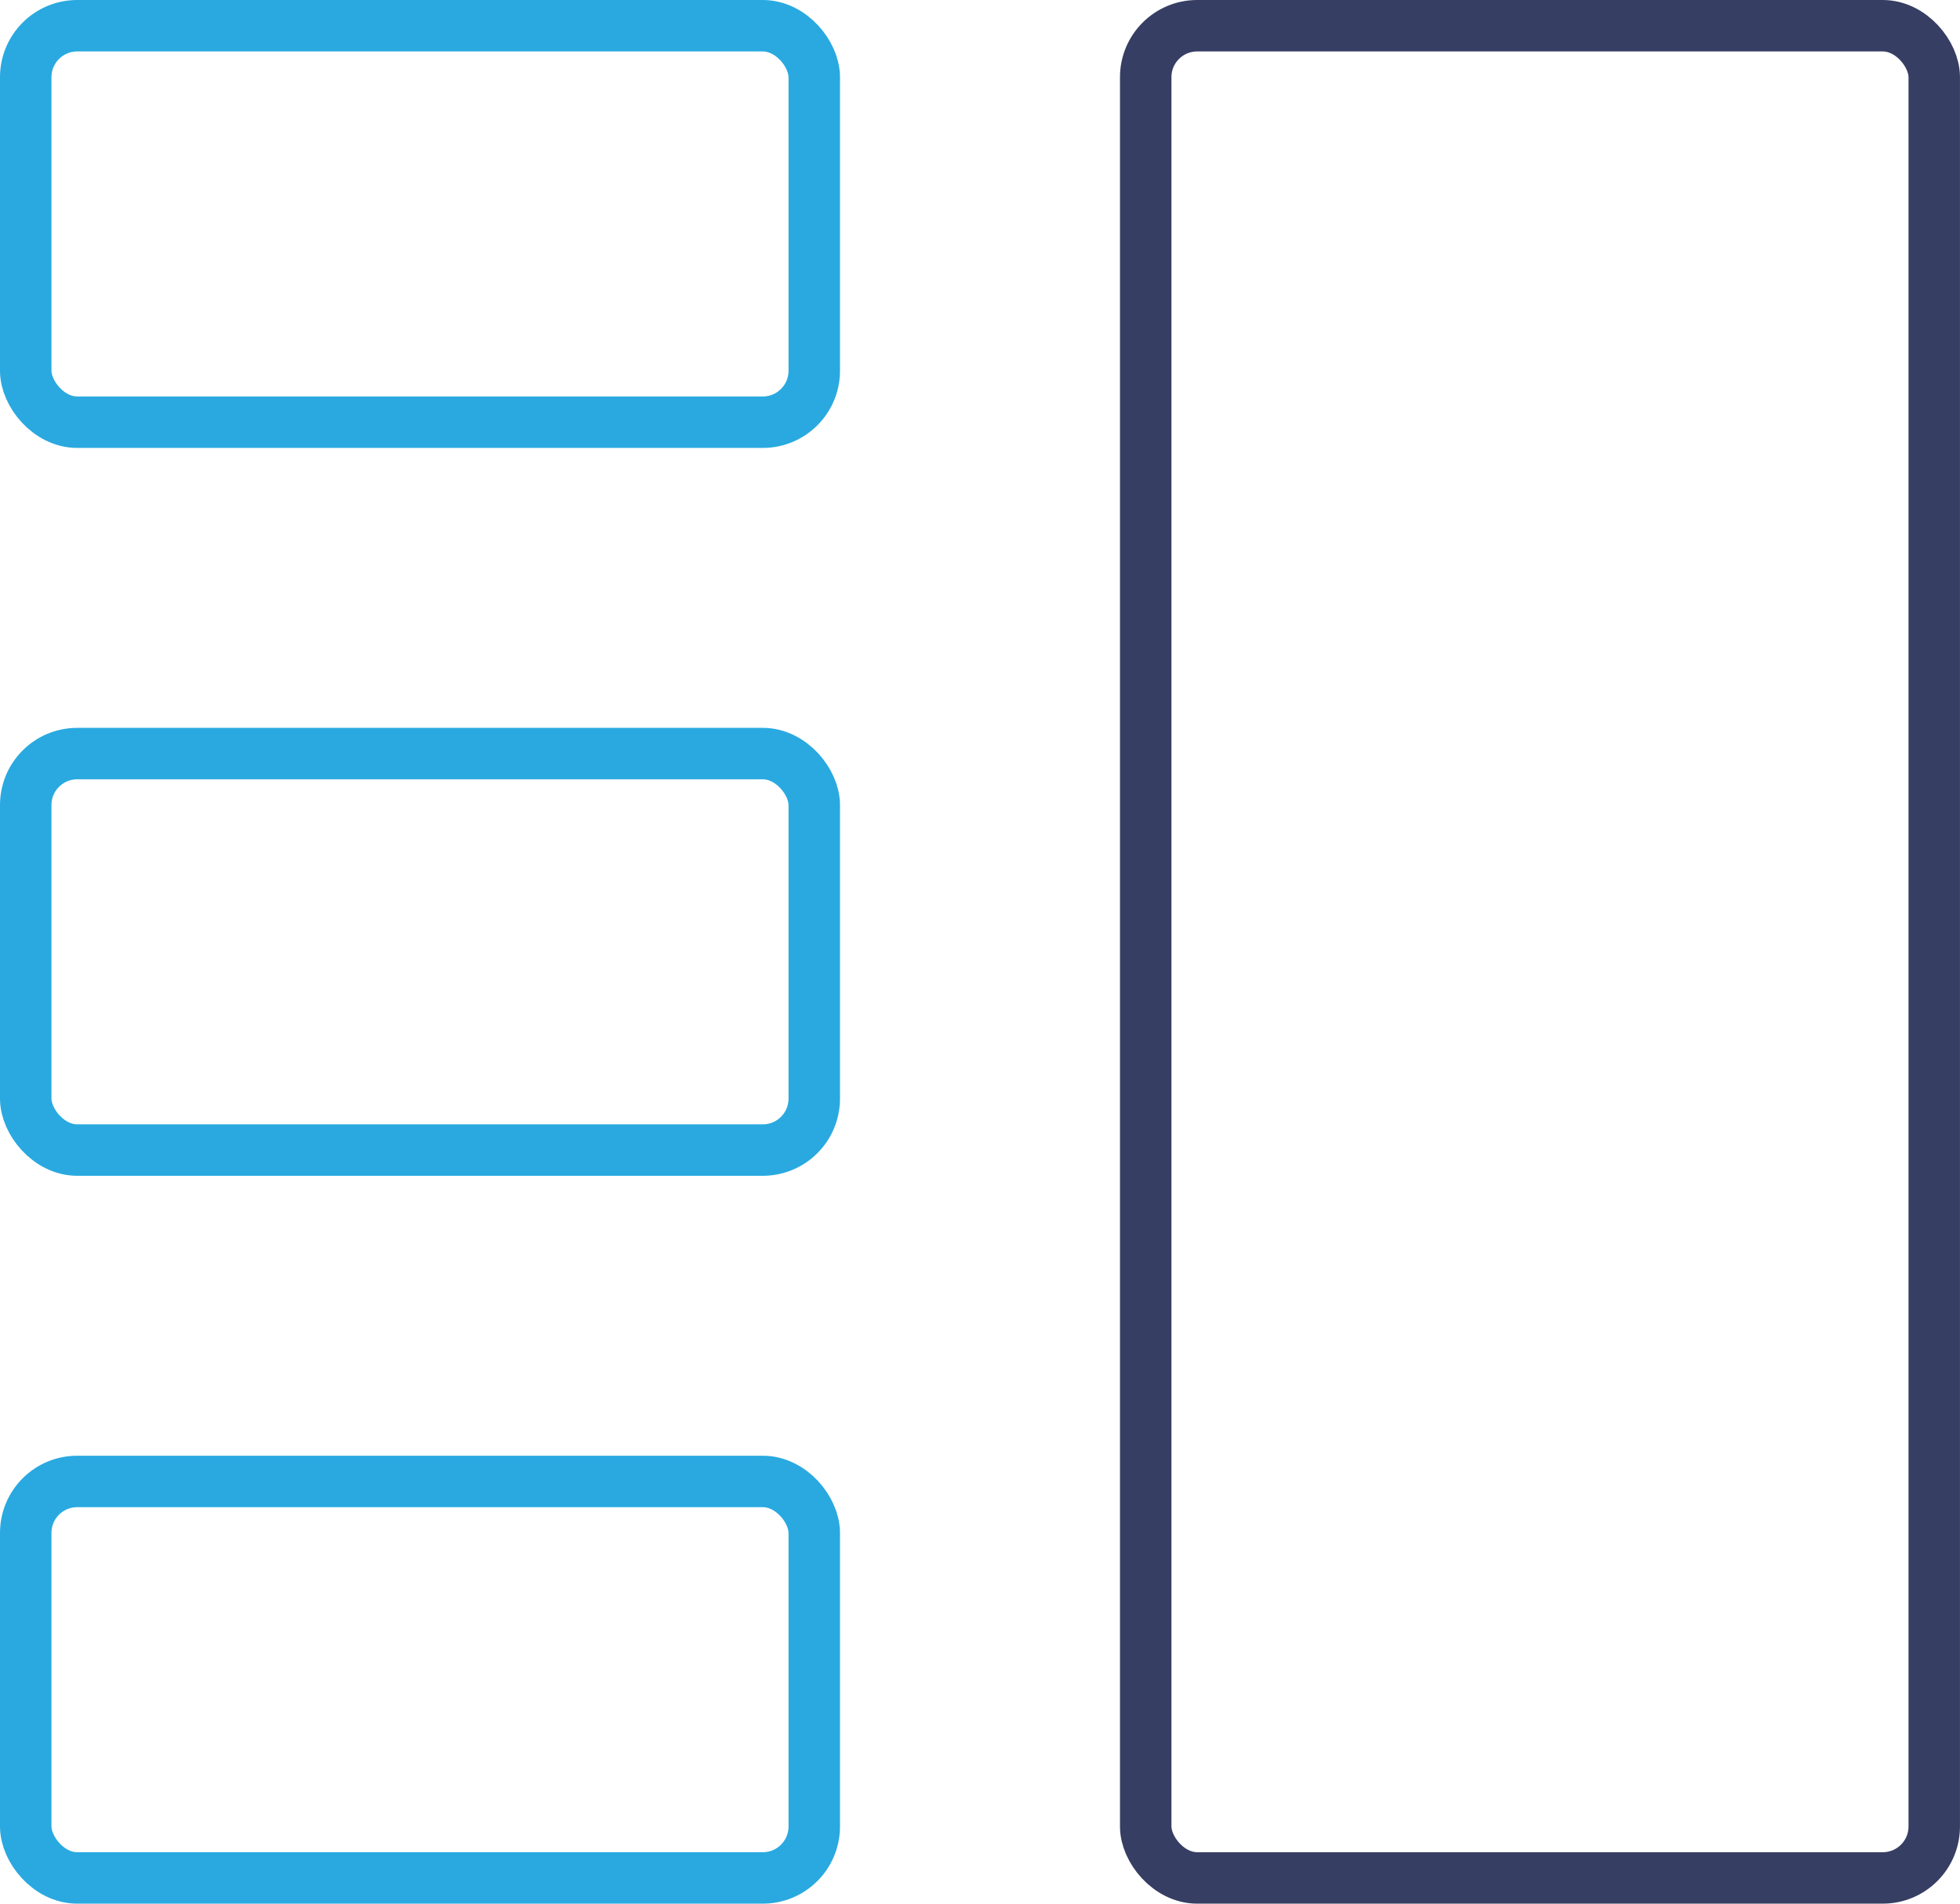 <svg xmlns="http://www.w3.org/2000/svg" width="76.177" height="74" viewBox="0 0 76.177 74">
  <g id="i-secciones" transform="translate(-1291.689 -434)">
    <g id="Rectángulo_94" data-name="Rectángulo 94" transform="translate(1291.689 434)" fill="none" stroke="#29a9e0" stroke-width="2">
      <rect width="32.647" height="17.412" rx="3" stroke="none"/>
      <rect x="1" y="1" width="30.647" height="15.412" rx="2" fill="none"/>
    </g>
    <g id="Rectángulo_98" data-name="Rectángulo 98" transform="translate(1291.689 462.294)" fill="none" stroke="#29a9e0" stroke-width="2">
      <rect width="32.647" height="17.412" rx="3" stroke="none"/>
      <rect x="1" y="1" width="30.647" height="15.412" rx="2" fill="none"/>
    </g>
    <g id="Rectángulo_96" data-name="Rectángulo 96" transform="translate(1291.689 490.588)" fill="none" stroke="#29a9e0" stroke-width="2">
      <rect width="32.647" height="17.412" rx="3" stroke="none"/>
      <rect x="1" y="1" width="30.647" height="15.412" rx="2" fill="none"/>
    </g>
    <g id="Rectángulo_97" data-name="Rectángulo 97" transform="translate(1335.218 434)" fill="none" stroke="#363e63" stroke-width="2">
      <rect width="32.647" height="74" rx="3" stroke="none"/>
      <rect x="1" y="1" width="30.647" height="72" rx="2" fill="none"/>
    </g>
  </g>
</svg>
